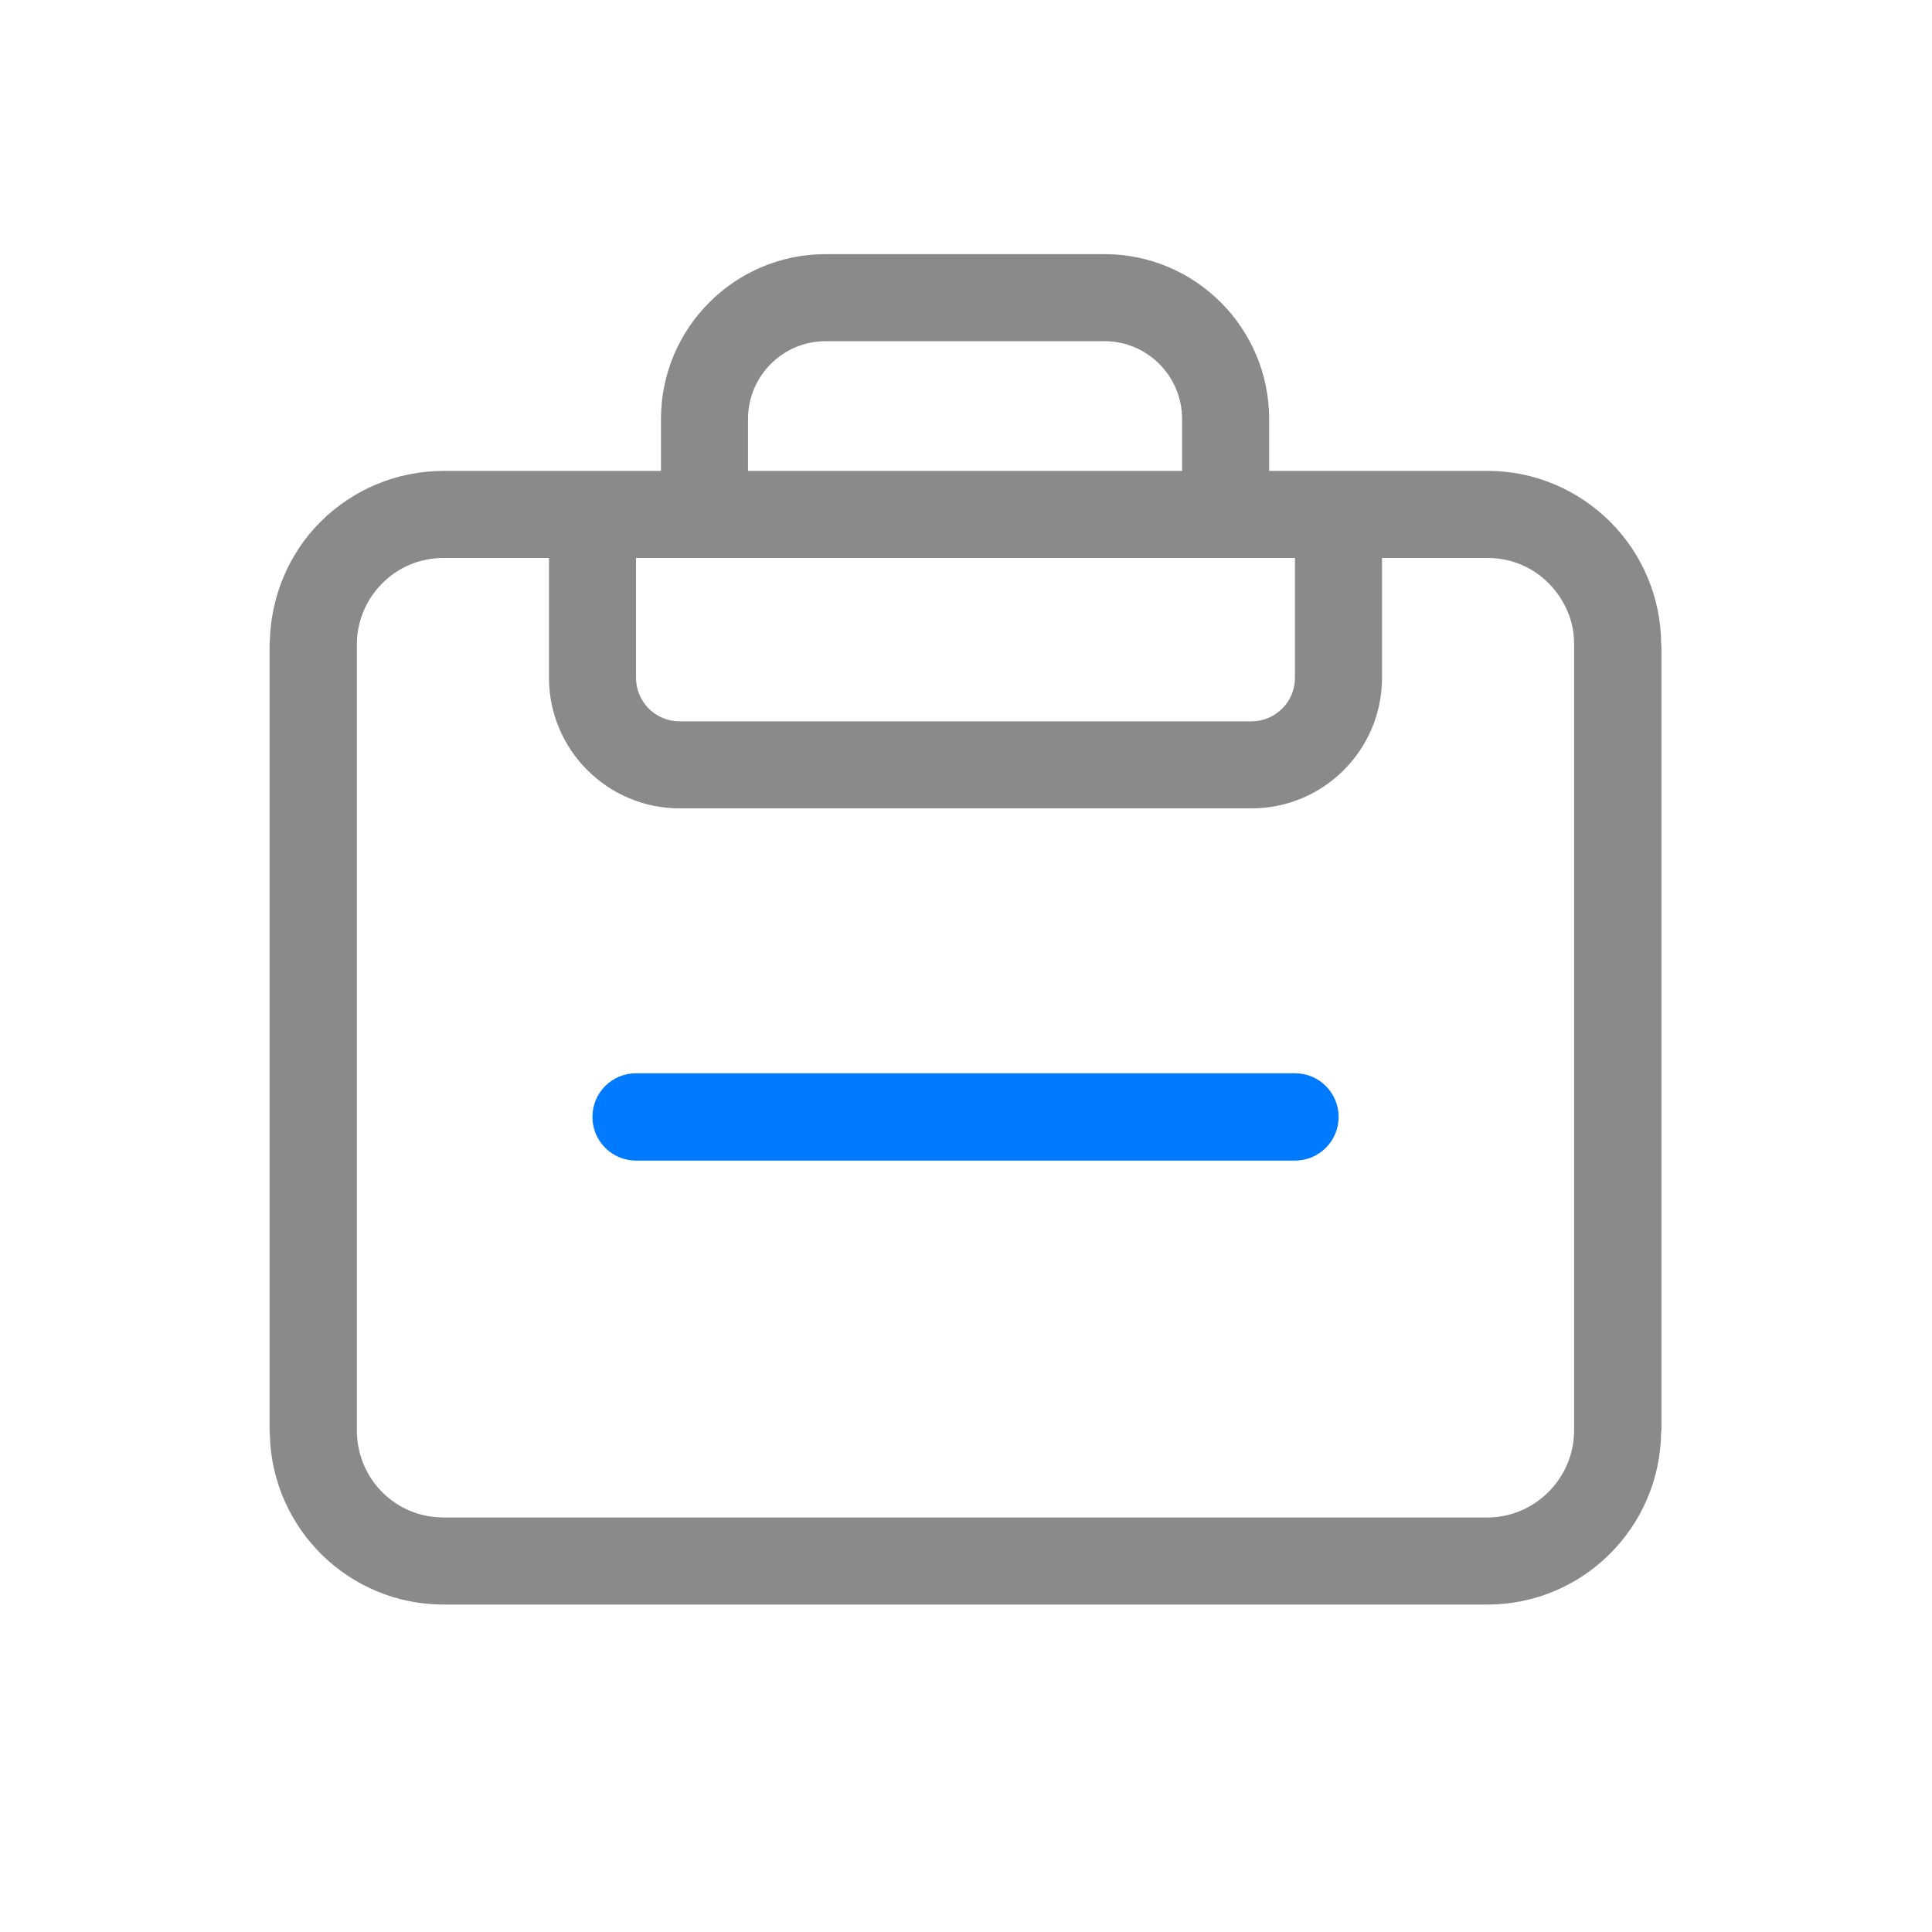 <?xml version="1.0" standalone="no"?><!DOCTYPE svg PUBLIC "-//W3C//DTD SVG 1.1//EN" "http://www.w3.org/Graphics/SVG/1.1/DTD/svg11.dtd"><svg t="1642236847186" class="icon" viewBox="0 0 1024 1024" version="1.1" xmlns="http://www.w3.org/2000/svg" p-id="3058" xmlns:xlink="http://www.w3.org/1999/xlink" width="200" height="200"><defs><style type="text/css"></style></defs><path d="M880.44 340.943c-0.157-23.994-9.838-47.214-26.911-64.286-17.221-17.221-40.449-27.068-64.896-27.068H672.667v-27.529c0-48.137-39.065-87.35-87.201-87.35H437.529c-48.137 0-87.201 39.213-87.201 87.35v27.529H235.145c-24.604 0-47.98 9.69-65.358 27.068-16.611 16.611-25.988 39.065-26.763 62.441 0 0.923-0.157 1.846-0.157 2.925v416c0 0.923 0.157 1.846 0.157 2.769 1.384 49.677 41.982 89.657 92.12 89.657h553.175c50.6 0 91.659-40.91 92.12-91.502 0-0.305 0.157-0.618 0.157-0.923V342.014c-0.008-0.305-0.157-0.61-0.157-1.071zM396.462 222.06c0-22.758 18.457-41.215 41.059-41.215h147.945c22.61 0 41.059 18.457 41.059 41.215v27.529H396.462v-27.529z m289.891 73.672v63.512c0 12.763-10.3 23.071-23.071 23.071H360.174c-12.763 0-23.071-10.3-23.071-23.071v-63.512H686.353z m147.945 462.744c-0.157 25.222-20.912 45.829-45.986 45.829H235.145c-24.917 0-44.907-19.38-45.986-44.289V339.863c0.461-11.536 5.232-22.453 13.381-30.602 8.611-8.767 20.303-13.53 32.605-13.53h55.824v63.512c0 38.142 31.064 69.206 69.206 69.206h303.116c38.29 0 69.206-31.064 69.206-69.206v-63.512h55.981c12.302 0 23.838 4.771 32.448 13.53 8.462 8.611 13.381 19.99 13.381 31.682v417.533z" fill="#8A8A8A" p-id="3059"></path><path d="M686.427 568.854H337.07c-12.739 0-23.071 10.357-23.071 23.137s10.324 23.137 23.071 23.137h349.357c12.739 0 23.071-10.357 23.071-23.137s-10.333-23.137-23.071-23.137z" fill="#007AFF" p-id="3060"></path></svg>